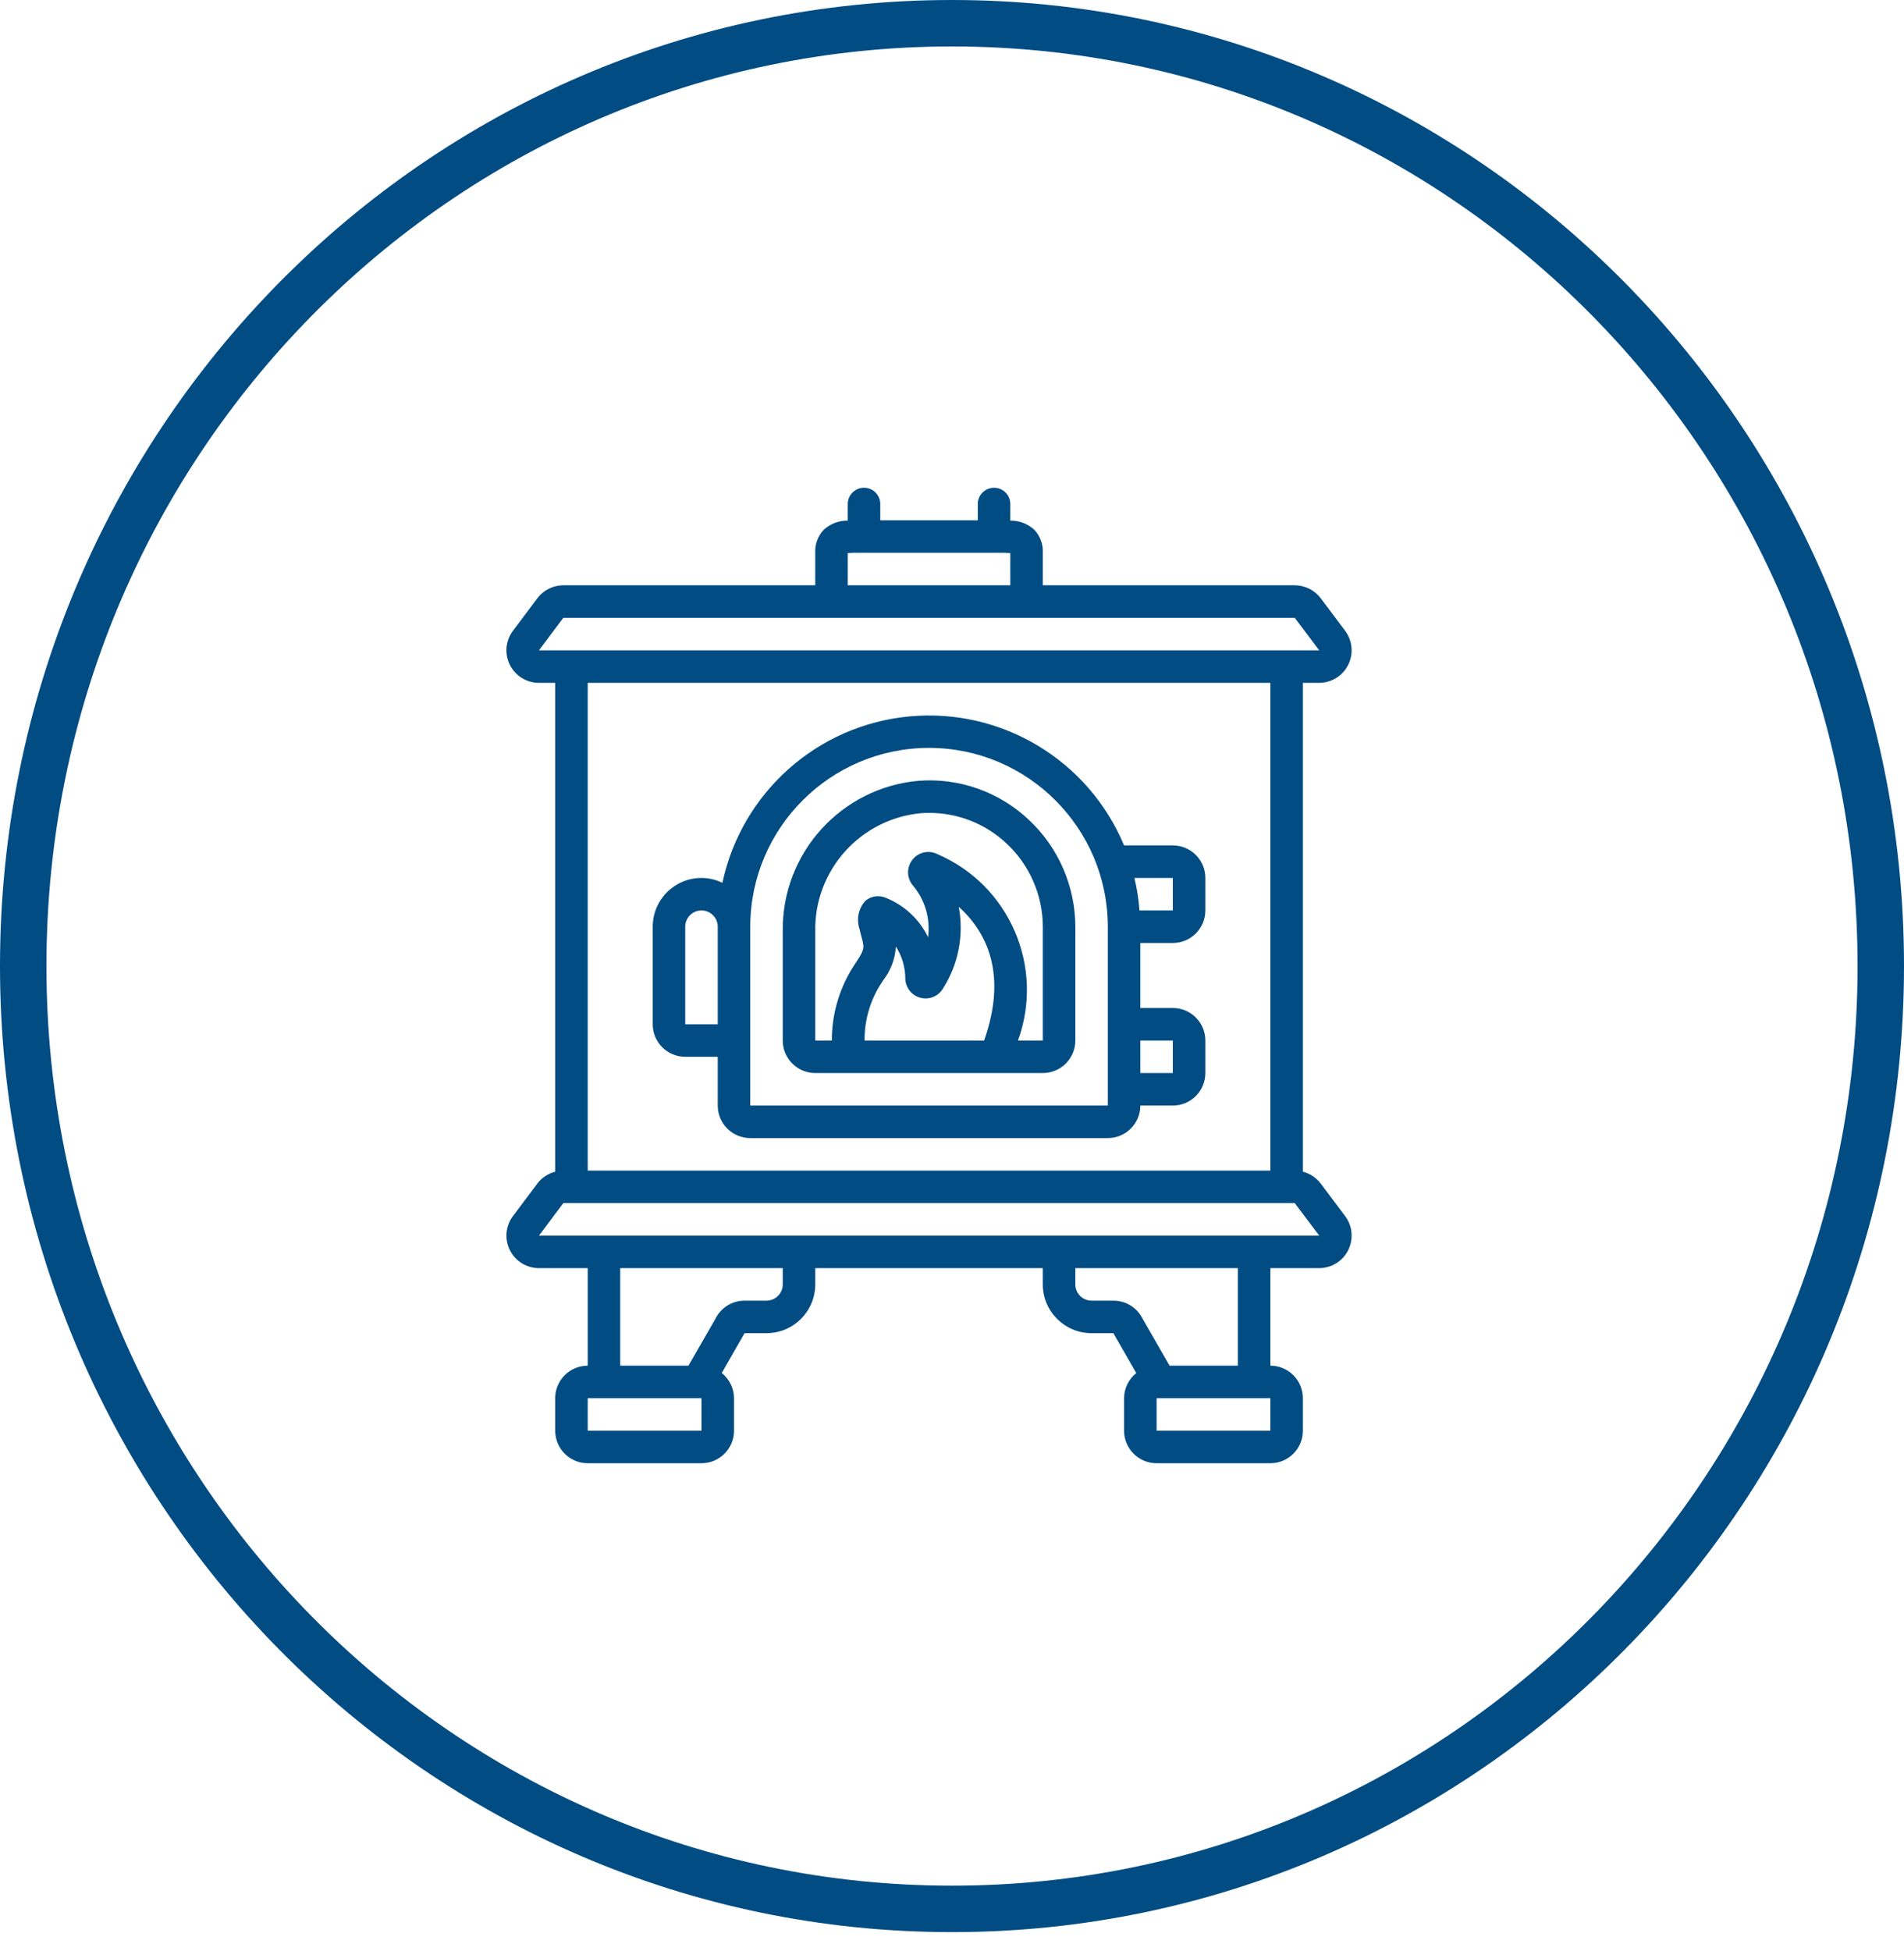 <svg width="82" height="84" viewBox="0 0 82 84" fill="none" xmlns="http://www.w3.org/2000/svg">
<path d="M81 41.594C81 64.027 63.078 82.188 41 82.188C18.922 82.188 1 64.027 1 41.594C1 19.161 18.922 1 41 1C63.078 1 81 19.161 81 41.594Z" stroke="#004C83" stroke-width="2"/>
<path d="M56.811 29.4C57.341 29.4 57.826 29.1 58.063 28.626C58.3 28.152 58.249 27.584 57.931 27.16L56.881 25.76C56.616 25.408 56.201 25.201 55.761 25.2H44.911V23.8C44.929 23.43 44.795 23.07 44.539 22.802C44.257 22.549 43.89 22.41 43.511 22.414V21.7C43.511 21.313 43.198 21 42.811 21C42.424 21 42.111 21.313 42.111 21.7V22.4H37.911V21.7C37.911 21.313 37.597 21 37.211 21C36.824 21 36.511 21.313 36.511 21.7V22.413C36.131 22.41 35.764 22.549 35.483 22.802C35.227 23.07 35.093 23.43 35.111 23.8V25.2H24.261C23.82 25.201 23.406 25.408 23.141 25.76L22.091 27.16C21.773 27.584 21.721 28.152 21.959 28.626C22.196 29.1 22.68 29.4 23.211 29.4H23.911V50.448C23.604 50.527 23.332 50.708 23.141 50.96L22.091 52.36C21.773 52.784 21.721 53.352 21.959 53.826C22.196 54.3 22.68 54.6 23.211 54.6H25.311V58.8C24.538 58.8 23.911 59.427 23.911 60.2V61.6C23.911 62.373 24.538 63 25.311 63H30.211C30.984 63 31.611 62.373 31.611 61.6V60.2C31.609 59.777 31.416 59.378 31.084 59.115L32.066 57.4H33.011C34.171 57.4 35.111 56.46 35.111 55.3V54.6H44.911V55.3C44.911 56.46 45.851 57.4 47.011 57.4H47.953C47.963 57.422 47.974 57.443 47.986 57.464L48.936 59.118C48.606 59.381 48.413 59.778 48.411 60.2V61.6C48.411 62.373 49.038 63 49.811 63H54.711C55.484 63 56.111 62.373 56.111 61.6V60.2C56.111 59.427 55.484 58.8 54.711 58.8V54.6H56.811C57.341 54.6 57.826 54.3 58.063 53.826C58.3 53.352 58.249 52.784 57.931 52.36L56.881 50.96C56.689 50.708 56.418 50.527 56.111 50.448V29.4H56.811ZM36.511 23.812C36.68 23.798 36.85 23.794 37.021 23.8H43.001C43.171 23.795 43.341 23.799 43.511 23.812V25.2H36.511V23.812ZM24.261 26.6H55.761L56.816 28H23.211L24.261 26.6ZM28.811 61.6H25.311V60.2H30.211V61.6H28.811ZM33.711 55.3C33.711 55.687 33.397 56 33.011 56H32.066C31.529 56 31.04 56.307 30.806 56.79L29.651 58.8H26.711V54.6H33.711V55.3ZM54.711 61.6H49.811V60.2H54.711V61.6ZM53.311 58.8H50.371L49.215 56.79C48.981 56.307 48.492 56 47.956 56H47.011C46.624 56 46.311 55.687 46.311 55.3V54.6H53.311V58.8ZM56.816 53.2H23.211L24.261 51.8H55.761L56.816 53.2ZM54.711 50.4H25.311V29.4H54.711V50.4Z" fill="#004C83"/>
<path d="M35.111 46.2H44.912C45.685 46.2 46.312 45.573 46.312 44.8V39.9C46.308 38.156 45.584 36.492 44.312 35.3C43.041 34.1 41.325 33.489 39.582 33.615C36.228 33.903 33.666 36.732 33.711 40.098V44.8C33.711 45.573 34.338 46.2 35.111 46.2ZM37.869 42.468C37.921 42.382 37.976 42.297 38.032 42.213C38.36 41.794 38.552 41.283 38.582 40.752C38.844 41.161 38.985 41.635 38.989 42.121C38.992 42.511 39.254 42.852 39.63 42.956C40.006 43.059 40.406 42.901 40.608 42.568C41.275 41.522 41.519 40.262 41.292 39.042C42.482 40.118 43.4 41.913 42.386 44.793V44.8H37.235C37.227 43.979 37.447 43.172 37.869 42.468ZM35.111 40.098C35.064 37.469 37.056 35.249 39.675 35.011C39.789 35.004 39.902 35 40.015 35C41.257 34.997 42.452 35.47 43.355 36.322C44.345 37.249 44.908 38.544 44.912 39.9V44.8H43.842C44.998 41.622 43.468 38.095 40.357 36.769C39.991 36.591 39.551 36.693 39.299 37.012C39.042 37.335 39.045 37.792 39.305 38.112C39.834 38.73 40.076 39.545 39.969 40.352C39.595 39.579 38.946 38.974 38.149 38.655C37.856 38.529 37.516 38.578 37.271 38.783C36.968 39.115 36.873 39.587 37.021 40.011C37.043 40.117 37.071 40.221 37.099 40.33C37.138 40.454 37.165 40.581 37.182 40.709C37.199 40.919 37.079 41.115 36.863 41.443C36.793 41.544 36.73 41.647 36.667 41.75C36.114 42.671 35.822 43.725 35.825 44.8H35.111V40.098Z" fill="#004C83"/>
<path d="M29.511 45.5H30.911V47.6C30.911 48.373 31.538 49 32.311 49H47.711C48.484 49 49.111 48.373 49.111 47.6H50.511C51.284 47.6 51.911 46.973 51.911 46.2V44.8C51.911 44.027 51.284 43.4 50.511 43.4H49.111V40.6H50.511C51.284 40.6 51.911 39.973 51.911 39.2V37.8C51.911 37.027 51.284 36.4 50.511 36.4H48.411C46.877 32.727 43.134 30.477 39.17 30.845C35.206 31.214 31.943 34.117 31.113 38.01C30.832 37.873 30.523 37.801 30.211 37.8C29.051 37.8 28.111 38.74 28.111 39.9V44.1C28.111 44.873 28.738 45.5 29.511 45.5ZM50.511 44.8V46.2H49.111V44.8H50.511ZM50.511 37.8V39.2H49.075C49.039 38.728 48.966 38.26 48.857 37.8H50.511ZM40.011 32.2C44.261 32.205 47.706 35.65 47.711 39.9V47.6H32.311V39.9C32.316 35.65 35.76 32.205 40.011 32.2ZM29.511 39.9C29.511 39.513 29.824 39.2 30.211 39.2C30.598 39.2 30.911 39.513 30.911 39.9V44.1H29.511V39.9Z" fill="#004C83"/>
</svg>
